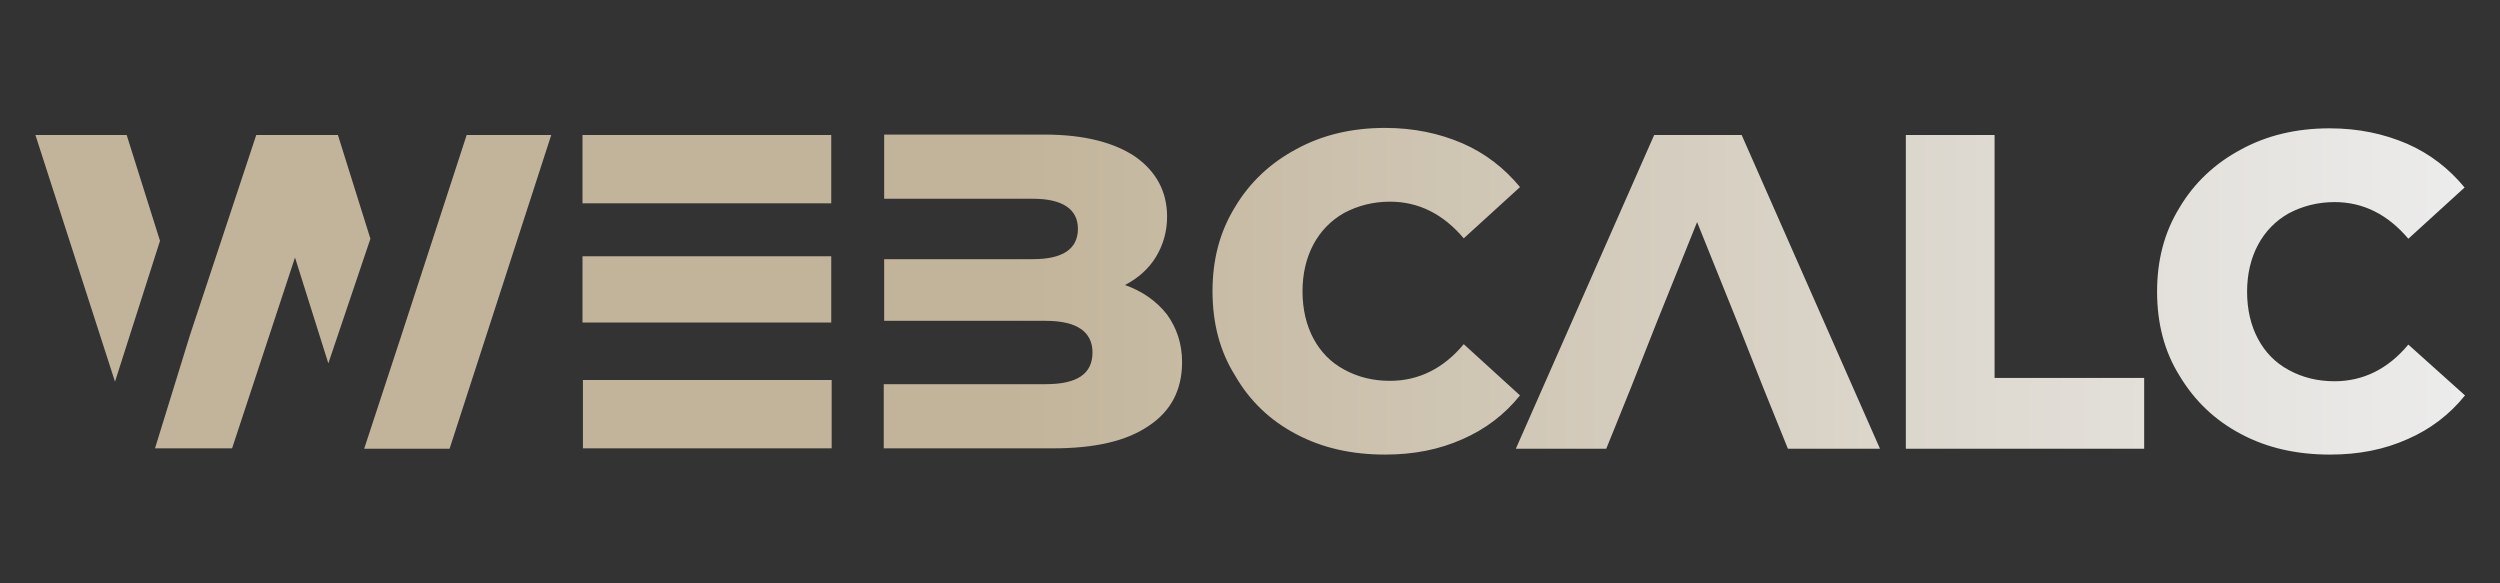 <svg xmlns="http://www.w3.org/2000/svg" viewBox="0 0 600 140"><rect x="0" y="0" width="600" height="140" fill="#333333" stroke="none"/><linearGradient id="a" x1="8.5" x2="591.6" y1="69.9" y2="69.9" gradientUnits="userSpaceOnUse"><stop offset=".4" stop-color="#c2b49a"/><stop offset="1" stop-color="#ececec"/></linearGradient><path fill="url(#a)" d="M30.4 32.4H8.5l19.1 59.2 10.8-33.8-8-25.4zm81.6 0L96.2 80.9l-8.8 26.8h20.5l24.4-75.3H112zm-30.9 0H61.5l-15.9 48-8.4 27.2h18.5l15.1-45.8 8 25.4 10.1-29.9-7.8-24.9zm118.4 0h-59.7v16.4h59.7V32.4zm0 29.1h-59.7v15.9h59.7V61.5zm-59.6 29.7v16.4h59.7V91.2h-59.7zm140.2-15.7c-2.5-3.2-5.9-5.6-10.1-7.1 3.1-1.6 5.7-3.9 7.4-6.7 1.7-2.8 2.7-6 2.7-9.7 0-6-2.6-10.8-7.5-14.3-5.1-3.5-12.4-5.4-21.9-5.4h-38.5v15.4h35.7c7.1 0 10.8 2.5 10.8 7.2 0 4.9-3.7 7.3-10.8 7.3h-35.7V77H251c7.4 0 11.2 2.6 11.2 7.6 0 5.2-3.8 7.6-11.2 7.6h-38.9v15.4h40.6c10 0 17.6-1.7 23-5.4 5.3-3.5 8-8.6 8-15.3 0-4.4-1.3-8.2-3.6-11.4zm31 28.7c6.2 3.3 13.3 4.9 21.3 4.9 6.9 0 13-1.2 18.6-3.7 5.5-2.4 10.1-5.9 13.8-10.5l-13.5-12.3c-4.9 5.9-10.9 8.8-17.7 8.8-4.1 0-7.7-.9-11-2.7-3.2-1.7-5.7-4.3-7.4-7.5-1.7-3.2-2.6-7-2.6-11.3 0-4.2.9-8 2.6-11.2s4.2-5.8 7.4-7.6c3.2-1.7 6.9-2.7 11-2.7 6.9 0 12.8 3 17.7 8.8l13.5-12.3c-3.7-4.5-8.3-8.1-13.8-10.5-5.6-2.4-11.7-3.7-18.6-3.7-8 0-15.1 1.7-21.3 5.1-6.2 3.3-11.2 8-14.7 13.9-3.7 6-5.4 12.7-5.4 20.2s1.7 14.3 5.4 20.2c3.5 6.1 8.4 10.8 14.7 14.1zM418 32.4h-21l-33.2 75.3h21.7l5.9-14.6 6.2-15.7 9.7-24.1 9.7 24.1 6.2 15.7 5.9 14.6h22.1L418 32.4zm39.4 0v75.3h57.2v-17h-35.9V32.4h-21.3zm80.5 71.8c6.2 3.3 13.3 4.9 21.3 4.9 6.9 0 13-1.2 18.6-3.7 5.5-2.4 10.1-5.9 13.8-10.5L578 82.7c-4.9 5.9-10.9 8.8-17.7 8.8-4.1 0-7.7-.9-11-2.7-3.2-1.7-5.7-4.3-7.4-7.5s-2.6-7-2.6-11.3c0-4.2.9-8 2.6-11.2 1.7-3.2 4.2-5.8 7.4-7.6 3.2-1.7 6.9-2.7 11-2.7 6.9 0 12.8 3 17.7 8.8L591.5 45c-3.7-4.5-8.3-8.1-13.8-10.5-5.6-2.4-11.7-3.7-18.6-3.7-8 0-15.1 1.7-21.3 5.1-6.2 3.3-11.2 8-14.7 13.9-3.7 6-5.4 12.7-5.4 20.2s1.7 14.3 5.4 20.2c3.6 6 8.5 10.7 14.8 14z"/></svg>